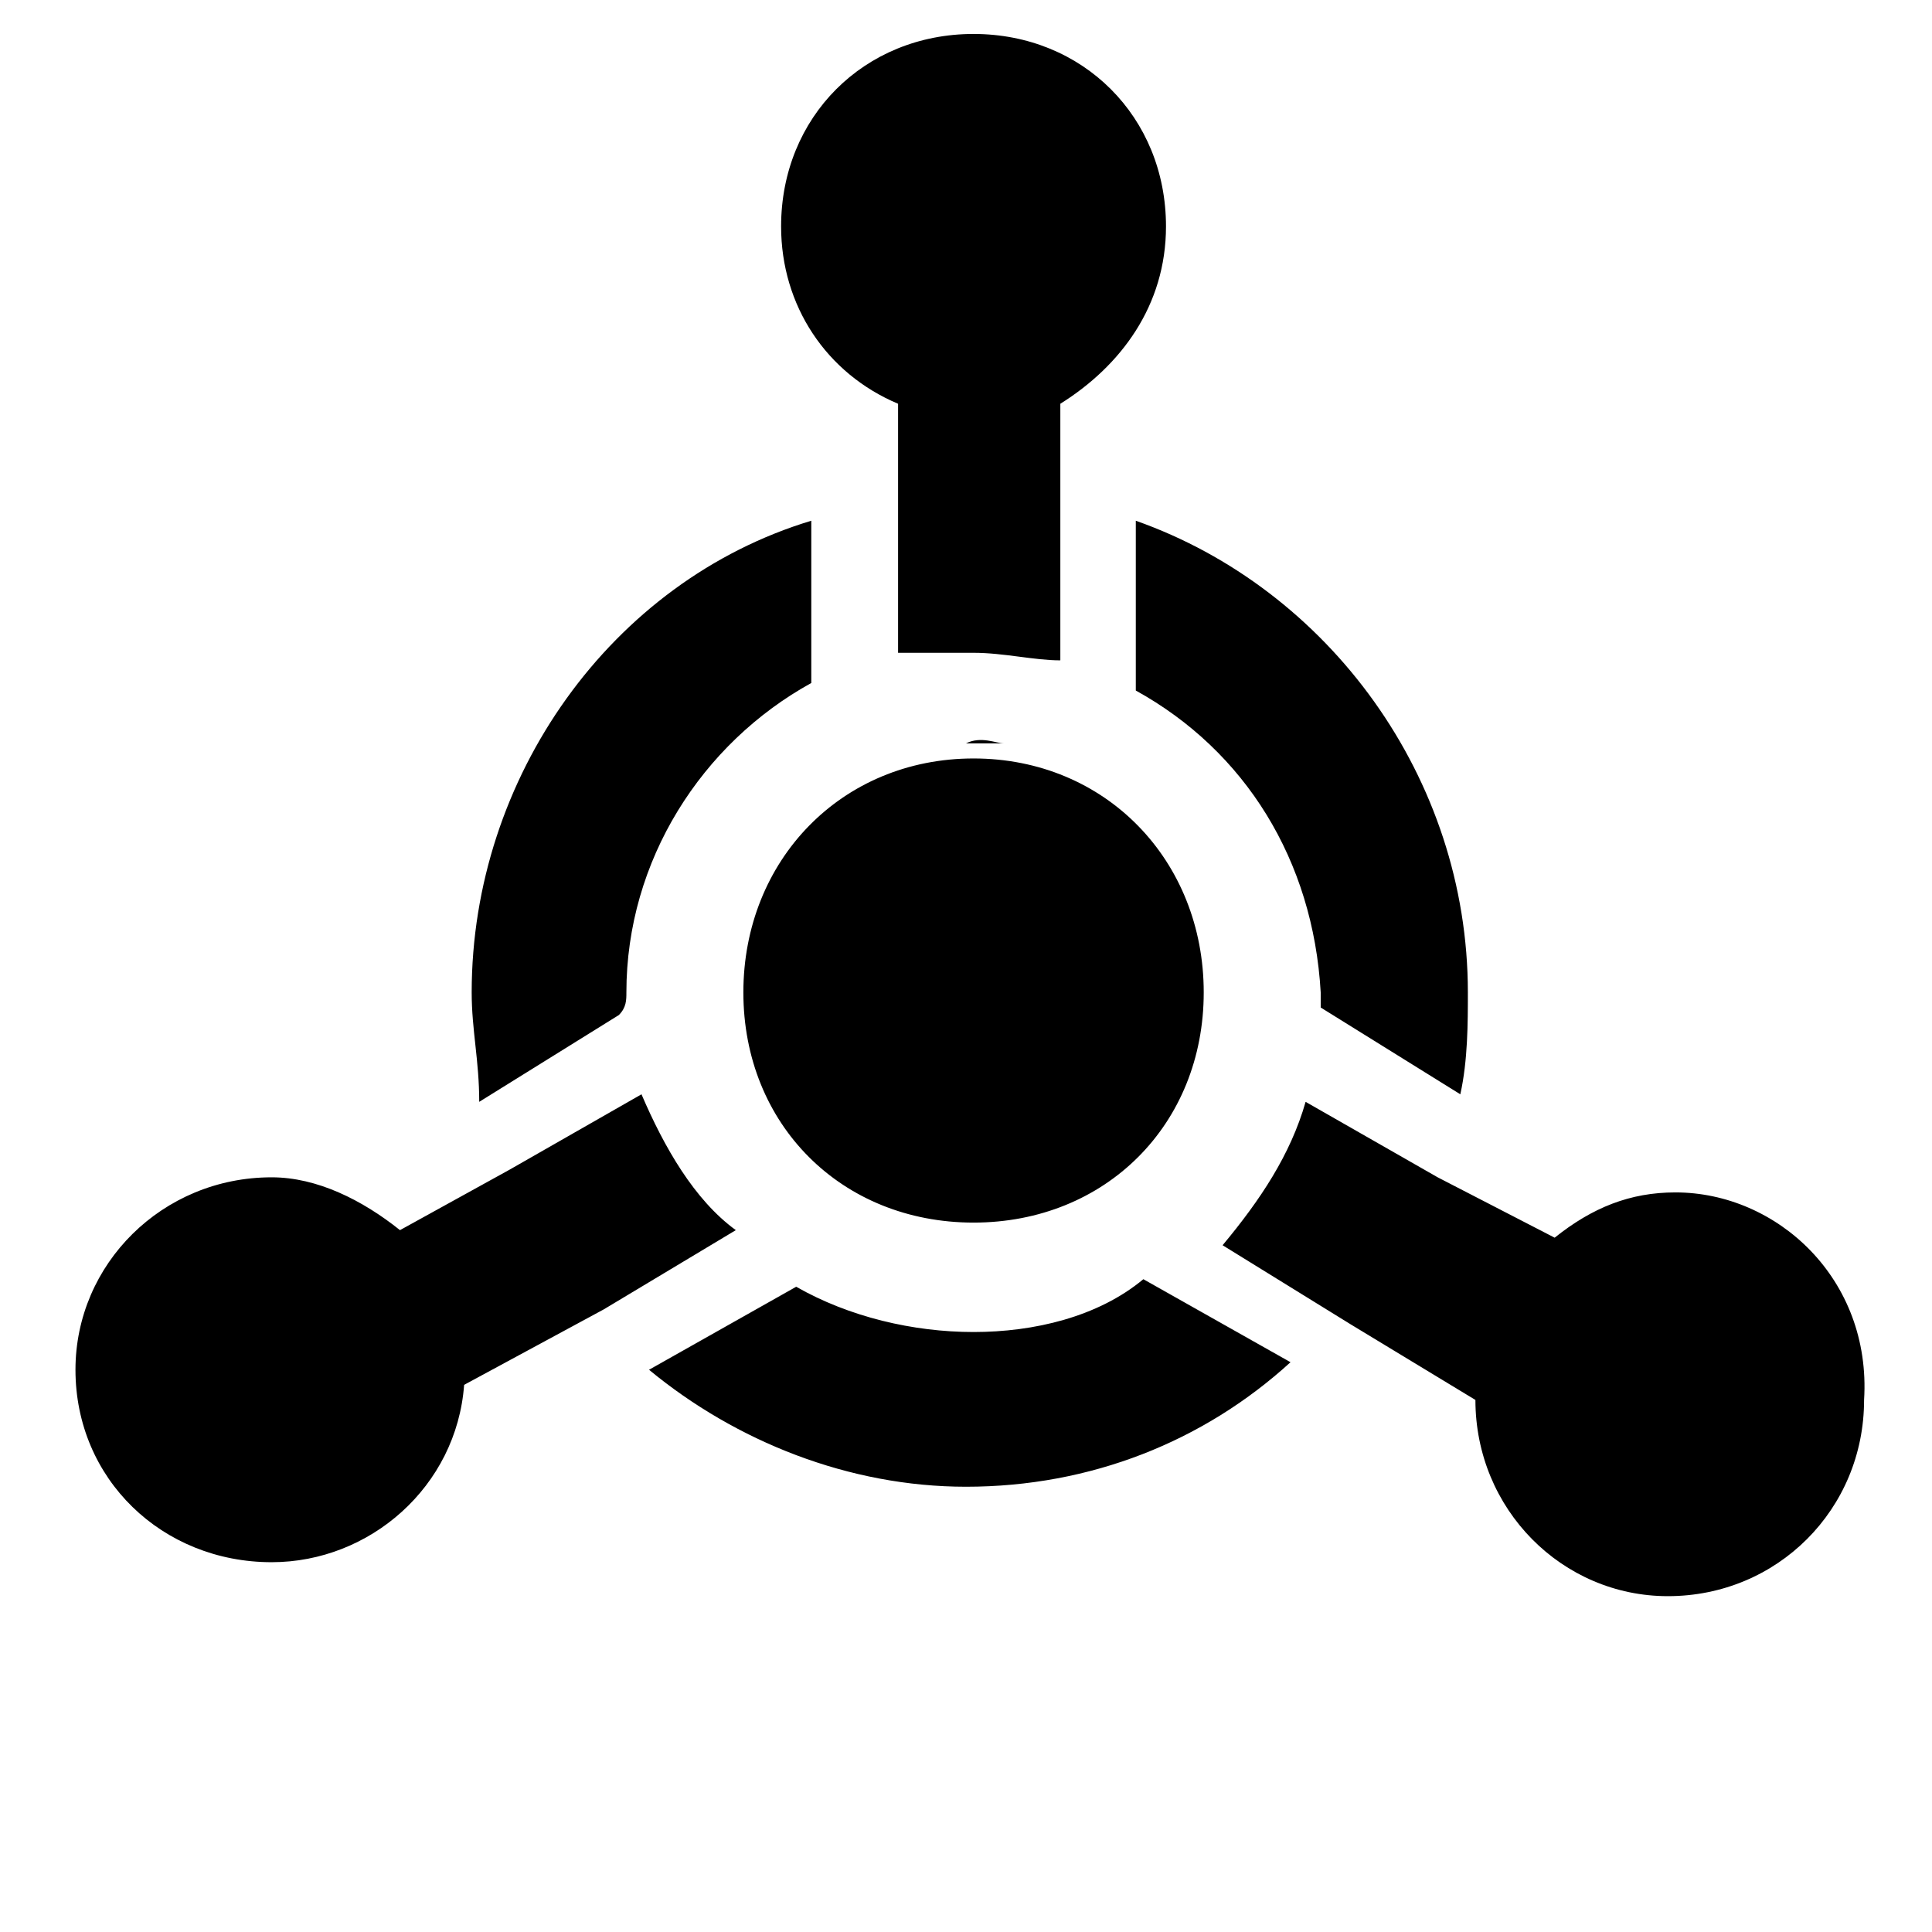 <svg xmlns="http://www.w3.org/2000/svg" viewBox="0 0 512 512"><path d="M301 183v-45c51 18 88 68 88 125 0 8 0 18-2 27l-37-23v-4c-2-35-20-64-49-80zm-135 80c0-35 20-66 49-82v-43c-53 16-90 68-90 125 0 10 2 18 2 29l37-23c2-2 2-4 2-6zm92 90c-16 0-33-4-47-12l-39 22c23 19 53 31 84 31 33 0 63-12 86-33l-39-22c-12 10-29 14-45 14zm186-37c-12 0-22 4-32 12l-31-16-35-20c-4 14-12 26-22 38l34 21 33 20c0 29 23 52 51 52 29 0 52-23 52-52 2-32-23-55-50-55zM258 9c-29 0-51 22-51 51 0 21 12 39 31 47v66h20c8 0 16 2 23 2v-68c16-10 28-26 28-47 0-29-22-51-51-51zm-88 281l-35 20-29 16c-10-8-22-14-34-14-29 0-52 23-52 51 0 29 23 51 52 51 26 0 49-20 51-47l37-20 35-21c-11-8-19-22-25-36zm96-93h-12 2c4-2 8 0 10 0zm-8 4c-35 0-61 27-61 62s26 61 61 61 61-26 61-61-26-62-61-62z"/></svg>